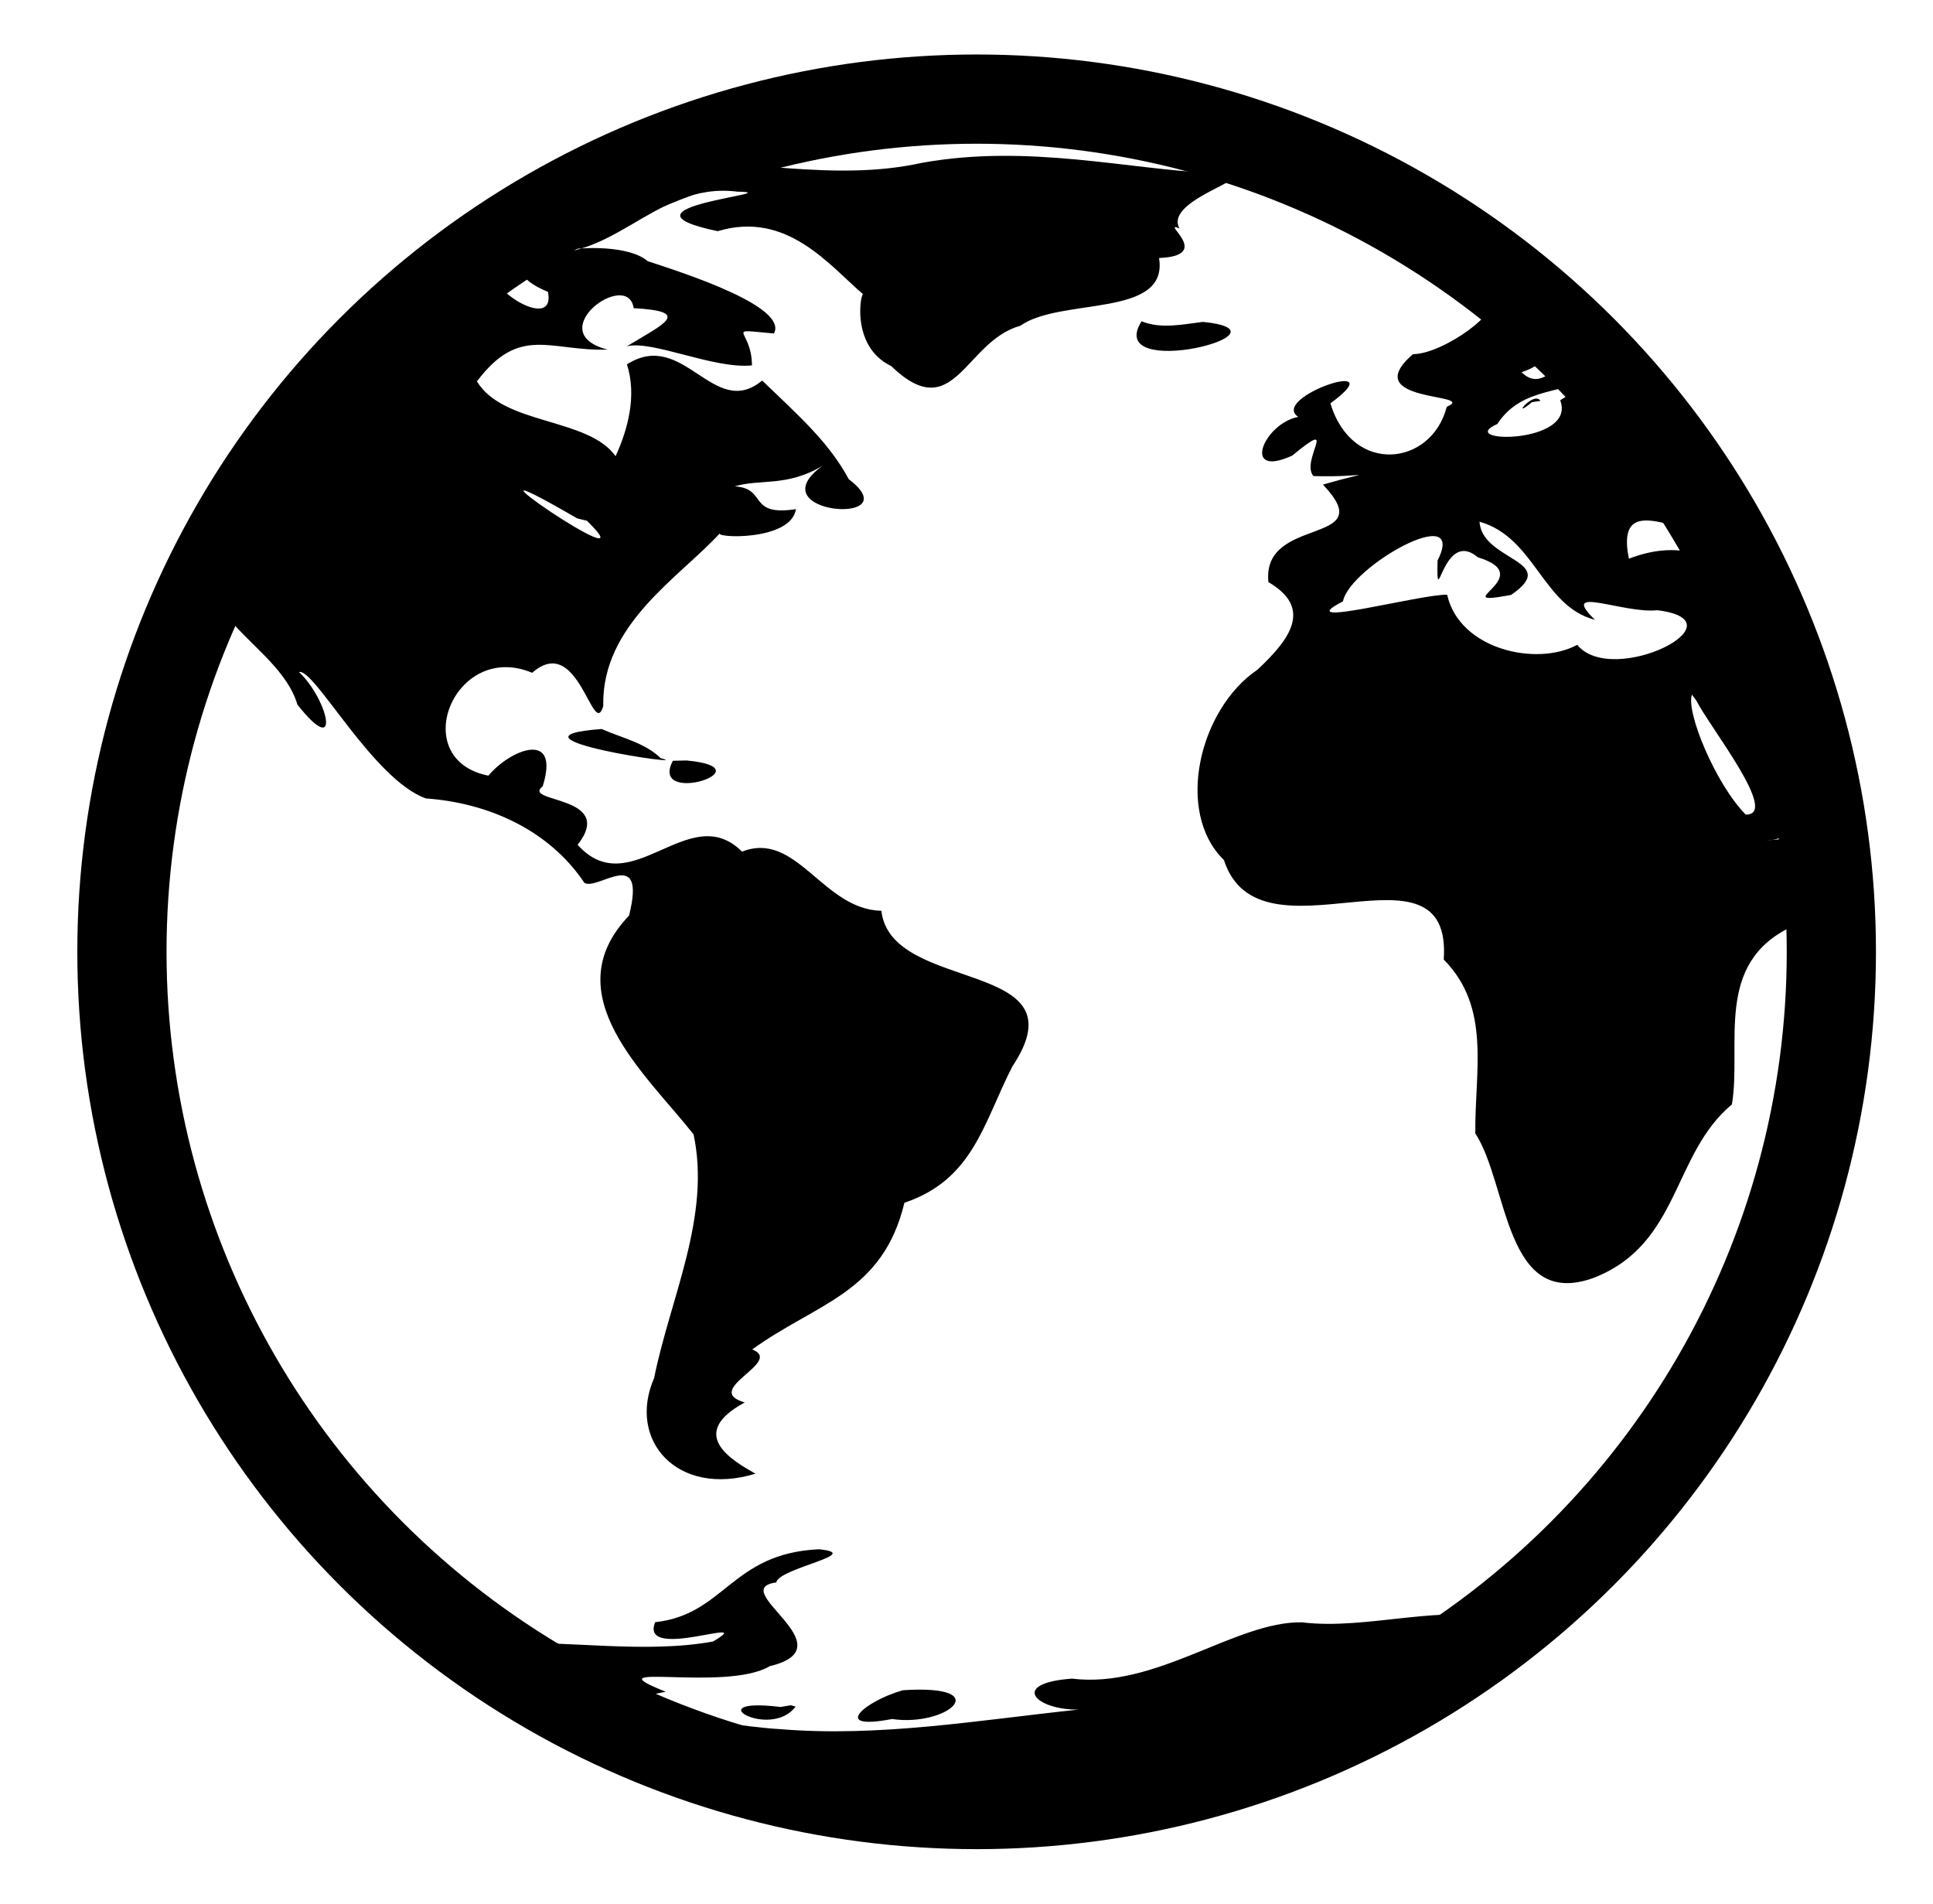 <?xml version="1.0" encoding="UTF-8" standalone="no"?><!DOCTYPE svg PUBLIC "-//W3C//DTD SVG 1.1//EN" "http://www.w3.org/Graphics/SVG/1.1/DTD/svg11.dtd"><svg width="100%" height="100%" viewBox="0 0 65 64" version="1.1" xmlns="http://www.w3.org/2000/svg" xmlns:xlink="http://www.w3.org/1999/xlink" xml:space="preserve" style="fill-rule:evenodd;clip-rule:evenodd;stroke-linecap:round;stroke-linejoin:round;stroke-miterlimit:1.5;"><rect id="Internet" x="0.841" y="0" width="64" height="64" style="fill:none;"/><g><path id="path3390" d="M16.816,55.244c2.321,-0.093 4.864,0.358 7.161,-0.057c1.587,-0.935 -2.493,0.708 -1.947,-0.649c2.349,-0.258 2.553,-2.312 5.503,-2.452c1.573,0.152 -1.344,0.627 -1.431,1.116c-1.71,0.227 2.471,2.172 -0.219,2.815c-1.485,0.885 -6.144,-0.194 -3.496,0.859c-2.744,0.489 2.812,1.212 3.831,1.256c3.359,0.281 6.735,-0.308 10.061,-0.657c-1.448,0.026 -2.356,-0.885 -0.231,-1.04c2.833,0.35 5.499,-1.932 7.734,-1.893c2.211,0.277 4.854,-0.679 6.901,-0.047c-9.655,7.867 -24.621,8.234 -34.619,0.775c-0.481,-0.722 0.563,0.32 0.752,-0.026l0,0Zm13.546,1.581c-1.266,0.354 -2.471,1.373 -0.367,0.968c1.872,0.274 3.519,-1.174 0.367,-0.968Zm-4.113,0.563c-2.851,-0.345 -0.344,1.126 0.504,-0.013l-0.161,-0.045l-0.343,0.058Zm-0.268,-3.388l-0.1,-0.002l0.1,0.002Zm-3.978,-48.553c3.002,-0.136 6.004,0.688 8.993,0.029c3.573,-0.648 6.946,0.224 9.805,0.343c2.28,-0.016 -1.731,0.79 -1.14,1.86c-0.693,-0.28 1.186,0.92 -0.686,0.995c0.328,2.031 -3.303,1.313 -4.663,2.277c-1.883,0.521 -2.215,3.404 -4.346,1.355c-1.42,-0.682 -0.996,-2.617 -0.929,-2.402c-1.137,-0.965 -2.566,-2.836 -4.903,-2.132c-3.847,-0.806 2.51,-1.3 0.666,-1.328c-2.892,-0.372 -4.304,2.741 -7.28,1.943c-2.91,0.202 1.264,3.205 0.905,1.425c-2.836,-1.178 2.218,-2.029 3.35,-1.034c1.335,0.436 4.723,1.539 4.251,2.433c-1.734,-0.15 -0.751,-0.193 -0.74,1.073c-1.283,0.133 -3.371,-0.865 -4.212,-0.639c1.264,-0.763 2.216,-1.174 0.234,-1.285c-0.199,-1.34 -3.14,0.817 -0.875,1.393c-1.93,0.065 -2.955,-0.848 -4.395,1.069c0.894,1.479 3.735,1.208 4.662,2.515c0.407,-0.89 0.723,-2.032 0.381,-3.087c1.909,-1.221 2.918,1.895 4.548,0.543c1.279,1.23 2.243,2.079 2.913,3.318c2.096,1.59 -3.158,1.188 -0.877,-0.456c-1.204,0.726 -2.106,0.437 -2.958,0.696c1.112,0.069 0.417,1.017 2.057,0.766c-0.164,1.1 -2.854,0.967 -2.543,0.796c-1.35,1.487 -3.997,3.063 -3.936,5.823c-0.345,1.173 -0.826,-2.495 -2.39,-1.117c-2.616,-1.098 -4.231,2.911 -1.473,3.458c0.75,-0.895 2.428,-1.547 1.826,0.36c-0.73,0.562 2.49,0.284 1.175,1.965c1.793,1.994 3.75,-1.553 5.529,0.23c1.834,-0.725 2.715,1.948 4.685,1.988c0.323,2.813 6.841,1.577 4.405,5.233c-0.975,1.905 -1.312,3.802 -3.63,4.583c-0.732,3.048 -2.952,3.365 -5.118,4.932c1.091,0.424 -1.731,1.353 -0.251,1.782c-1.984,1.072 -0.388,1.969 0.36,2.395c-2.629,0.801 -4.321,-1.126 -3.407,-3.217c0.538,-2.678 1.917,-5.427 1.326,-8.191c-1.599,-2.029 -4.711,-4.703 -2.17,-7.354c0.6,-2.395 -1.061,-0.824 -1.501,-1.103c-1.196,-1.786 -3.246,-2.691 -5.33,-2.837c-1.777,-0.633 -3.758,-4.394 -4.266,-4.249c0.99,0.939 1.437,2.974 -0.054,1.096c-0.622,-2.144 -4.323,-3.174 -2.317,-5.711c2.092,-3.047 4.161,-6.28 7.383,-8.275c2.003,-1.811 4.335,-3.223 6.936,-4.257Zm28.989,4.336c1.637,0.345 1.813,2.206 0.174,2.731c1.102,1.095 1.912,-2.237 2.604,0.058c-1.078,0.705 -2.567,0.376 -3.421,1.683c-1.47,0.651 2.683,0.699 2.115,-0.798c3.191,-2.113 3.172,3.544 5.219,4.132c-0.537,0.954 -3.442,-1.441 -2.909,1.194c3.747,-1.438 5.165,2.829 5.841,5.656c0.714,1.343 0.724,3.681 -1.248,3.826c2.366,-0.375 2.64,1.615 0.909,2.876c-2.665,1.238 -1.7,3.963 -2.038,5.99c-2.005,1.664 -1.737,4.672 -4.616,5.818c-3.032,1.135 -2.889,-3.12 -4.012,-4.845c-0.025,-2.091 0.544,-4.222 -1.062,-5.844c0.301,-4.346 -6.2,0.335 -7.392,-3.346c-1.66,-1.621 -0.824,-5.08 1.126,-6.397c1.125,-1.049 1.854,-2.078 0.37,-2.947c-0.235,-2.267 3.818,-1.197 1.833,-3.278c1.86,-0.536 1.433,-0.23 -0.319,-0.287c-0.449,-0.519 0.905,-2.021 -0.714,-0.687c-1.724,0.788 -0.962,-1.078 0.203,-1.302c-0.983,-0.654 3.295,-2.077 1.082,-0.455c0.736,2.43 3.402,2.114 3.912,0.115c1.1,-0.471 -3.057,-0.108 -1.137,-1.768c1.082,-0.014 3.091,-1.559 2.48,-1.759l0.578,-0.234l0.422,-0.132l0,0Zm9.436,30.266c-3.117,0.471 0.887,-6.038 0.826,-3.259c-0.236,1.096 -0.677,2.146 -0.826,3.259Zm-3.391,-16.505c0.451,0.9 2.827,3.87 1.663,3.841c-1.024,-1.046 -2.014,-3.459 -1.806,-4.031l0.095,0.126l0.048,0.064Zm-34.411,2.033c-0.822,1.561 3.238,0.246 0.46,-0.01l-0.46,0.01l0,0Zm-2.392,-1.068c-3.781,0.284 3.316,1.311 1.985,0.982c-0.536,-0.522 -1.321,-0.685 -1.985,-0.982l0,0Zm29.518,-6.969c0.074,1.326 2.755,1.301 1.061,2.461c-2.304,0.433 1.001,-0.617 -1.118,-1.265c-1.189,-1.001 -1.395,1.988 -1.355,0.108c1.028,-2.03 -2.951,0.206 -3.181,1.374c-1.872,0.967 2.654,-0.256 3.504,-0.223c0.412,1.846 3.015,2.422 4.373,1.684c1.19,1.449 5.642,-0.794 2.699,-1.163c-1.155,0.123 -3.344,-0.884 -2.102,0.322c-1.761,-0.449 -2.017,-2.774 -3.881,-3.298l0,0Zm4.436,2.546l-0.113,-0.018l0.113,0.018Zm0.54,-1.063l-0.219,-0.023l0.219,0.023Zm-34.992,-1.516c2.362,2.307 -5.513,-3.088 -0.324,-0.077l0.324,0.077Zm25.119,-0.554l-0.075,-0.001l0.075,0.001Zm-20.438,-0.571l-0.101,-0.002l0.101,0.002Zm27.099,-2.862c-0.763,0.638 0.061,-0.399 0.285,-0.043l-0.285,0.043Zm-13.13,-2.719c-1.285,2.051 5.376,0.355 2.064,0.021c-0.68,0.081 -1.402,0.249 -2.064,-0.021l0,0Zm-17.263,-1.072l-0.1,-0.002l0.1,0.002Zm7.946,-0.328l-0.121,-0.002l0.121,0.002Zm-10.346,-1.668c3.034,-0.059 -2.11,0.233 -0.274,-0.01l0.158,0.006l0.116,0.004Zm19.289,-1.893l-0.187,0.023l0.187,-0.023l0,0Z"/><ellipse cx="32.841" cy="32" rx="28.741" ry="28.668" style="fill:none;stroke:#000;stroke-width:3px;"/></g></svg>